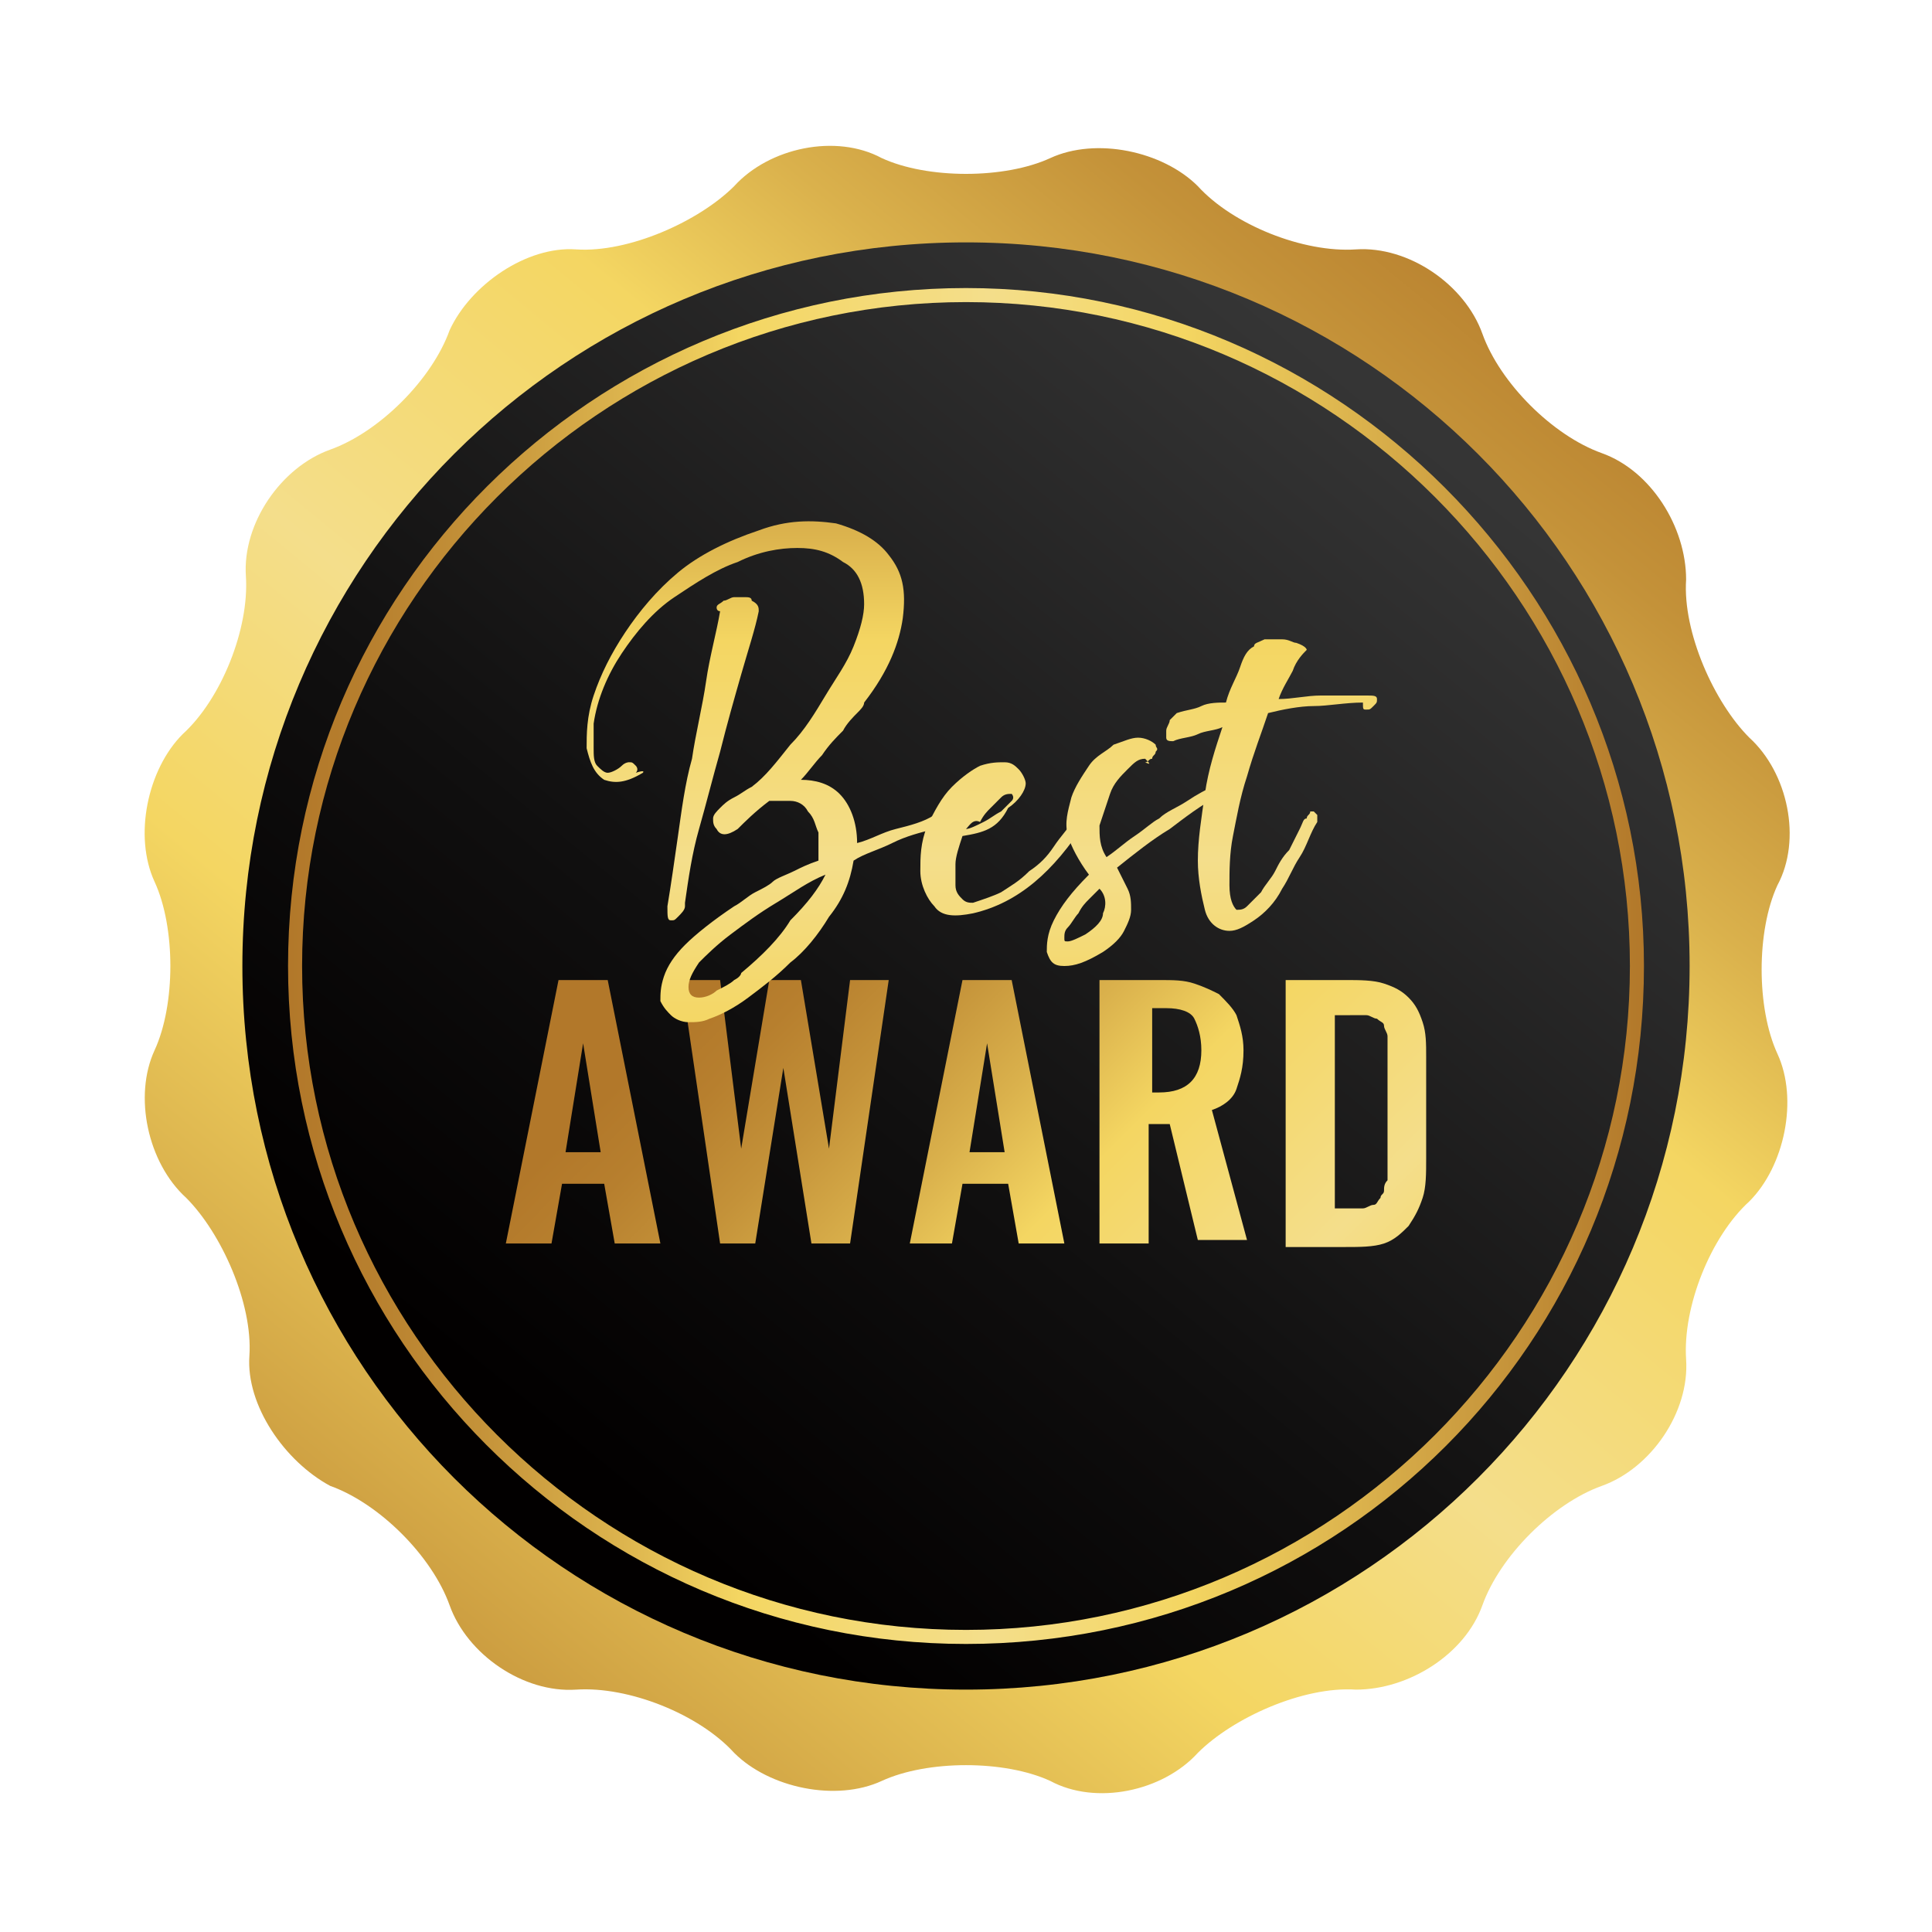 <?xml version="1.0" encoding="utf-8"?>
<!-- Generator: Adobe Illustrator 25.2.0, SVG Export Plug-In . SVG Version: 6.00 Build 0)  -->
<svg version="1.1" id="Layer_1" xmlns="http://www.w3.org/2000/svg" xmlns:xlink="http://www.w3.org/1999/xlink" x="0px" y="0px"
	 viewBox="0 0 55 55" style="enable-background:new 0 0 55 55;" xml:space="preserve">
<style type="text/css">
	.st0{fill:url(#SVGID_1_);}
	.st1{fill:url(#SVGID_2_);}
	.st2{fill:url(#SVGID_3_);}
	.st3{fill:url(#SVGID_4_);}
	.st4{fill:url(#SVGID_5_);}
	.st5{fill:url(#SVGID_6_);}
	.st6{fill:url(#SVGID_7_);}
	.st7{fill:url(#SVGID_8_);}
	.st8{fill:url(#SVGID_9_);}
	.st9{fill:url(#SVGID_10_);}
	.st10{fill:url(#SVGID_11_);}
	.st11{fill:url(#SVGID_12_);}
	.st12{fill:url(#SVGID_13_);}
	.st13{fill:url(#SVGID_14_);}
	.st14{fill:url(#SVGID_15_);}
	.st15{fill:url(#SVGID_16_);}
	.st16{fill:url(#SVGID_17_);}
	.st17{fill:url(#SVGID_18_);}
	.st18{fill:url(#SVGID_19_);}
	.st19{fill:url(#SVGID_20_);}
	.st20{fill:url(#SVGID_21_);}
	.st21{fill:url(#SVGID_22_);}
	.st22{fill:url(#SVGID_23_);}
	.st23{fill:url(#SVGID_24_);}
	.st24{fill:url(#SVGID_25_);}
	.st25{fill:url(#SVGID_26_);}
	.st26{fill:url(#SVGID_27_);}
	.st27{fill:url(#SVGID_28_);}
	.st28{fill:url(#SVGID_29_);}
	.st29{fill:url(#SVGID_30_);}
	.st30{fill:url(#SVGID_31_);}
	.st31{fill:url(#SVGID_32_);}
	.st32{fill:url(#SVGID_33_);}
	.st33{fill:url(#SVGID_34_);}
	.st34{fill:url(#SVGID_35_);}
	.st35{fill:url(#SVGID_36_);}
	.st36{fill:url(#SVGID_37_);}
	.st37{fill:url(#SVGID_38_);}
	.st38{fill:url(#SVGID_39_);}
	.st39{fill:url(#SVGID_40_);}
	.st40{fill:url(#SVGID_41_);}
	.st41{fill:url(#SVGID_42_);}
	.st42{fill:url(#SVGID_43_);}
	.st43{fill:url(#SVGID_44_);}
	.st44{fill:url(#SVGID_45_);}
	.st45{fill:url(#SVGID_46_);}
	.st46{fill:url(#SVGID_47_);}
	.st47{fill:url(#SVGID_48_);}
	.st48{fill:url(#SVGID_49_);}
	.st49{fill:url(#SVGID_50_);}
	.st50{fill:url(#SVGID_51_);}
	.st51{fill:url(#SVGID_52_);}
	.st52{fill:url(#SVGID_53_);}
	.st53{fill:url(#SVGID_54_);}
	.st54{fill:url(#SVGID_55_);}
	.st55{fill:url(#SVGID_56_);}
	.st56{fill:url(#SVGID_57_);}
	.st57{fill:url(#SVGID_58_);}
	.st58{fill:url(#SVGID_59_);}
	.st59{fill:url(#SVGID_60_);}
	.st60{fill:url(#SVGID_61_);}
	.st61{fill:url(#SVGID_62_);}
</style>
<g>
	<g>
		<linearGradient id="SVGID_1_" gradientUnits="userSpaceOnUse" x1="45.904" y1="5.127" x2="7.065" y2="52.34">
			<stop  offset="0" style="stop-color:#B2782A"/>
			<stop  offset="5.761914e-02" style="stop-color:#B77F2E"/>
			<stop  offset="0.14" style="stop-color:#C49239"/>
			<stop  offset="0.238" style="stop-color:#DAB14C"/>
			<stop  offset="0.333" style="stop-color:#F4D662"/>
			<stop  offset="0.516" style="stop-color:#F4DE8B"/>
			<stop  offset="0.661" style="stop-color:#F4D662"/>
			<stop  offset="1" style="stop-color:#B2782A"/>
		</linearGradient>
		<path class="st0" d="M4.4,29.9c0.6-1.3,0.6-3.5,0-4.8c-0.6-1.3-0.2-3.2,0.8-4.2c1.1-1,1.9-3,1.8-4.5c-0.1-1.5,1-3.1,2.4-3.6
			c1.4-0.5,2.9-2,3.4-3.4C13.4,8.1,15,7,16.4,7.1c1.5,0.1,3.5-0.8,4.5-1.8c1-1.1,2.9-1.5,4.2-0.8c1.3,0.6,3.5,0.6,4.8,0
			c1.3-0.6,3.2-0.2,4.2,0.8c1,1.1,3,1.9,4.5,1.8c1.5-0.1,3.1,1,3.6,2.4c0.5,1.4,2,2.9,3.4,3.4c1.4,0.5,2.4,2.1,2.4,3.6
			c-0.1,1.5,0.8,3.5,1.8,4.5c1.1,1,1.5,2.9,0.8,4.2c-0.6,1.3-0.6,3.5,0,4.8c0.6,1.3,0.2,3.2-0.8,4.2c-1.1,1-1.9,3-1.8,4.5
			c0.1,1.5-1,3.1-2.4,3.6c-1.4,0.5-2.9,2-3.4,3.4c-0.5,1.4-2.1,2.4-3.6,2.4c-1.5-0.1-3.5,0.8-4.5,1.8c-1,1.1-2.9,1.5-4.2,0.8
			c-1.3-0.6-3.5-0.6-4.8,0c-1.3,0.6-3.2,0.2-4.2-0.8c-1-1.1-3-1.9-4.5-1.8c-1.5,0.1-3.1-1-3.6-2.4c-0.5-1.4-2-2.9-3.4-3.4
			C8.1,41.6,7,40,7.1,38.6c0.1-1.5-0.8-3.5-1.8-4.5C4.2,33.1,3.8,31.2,4.4,29.9z"/>
		<linearGradient id="SVGID_2_" gradientUnits="userSpaceOnUse" x1="16.17" y1="41.398" x2="40.074" y2="12.079">
			<stop  offset="0" style="stop-color:#020000"/>
			<stop  offset="0.349" style="stop-color:#100F0F"/>
			<stop  offset="1" style="stop-color:#353535"/>
		</linearGradient>
		<path class="st1" d="M48.1,27.5c0,11.4-9.2,20.6-20.6,20.6c-11.4,0-20.6-9.2-20.6-20.6c0-11.4,9.2-20.6,20.6-20.6
			C38.9,6.9,48.1,16.1,48.1,27.5z"/>
		<linearGradient id="SVGID_3_" gradientUnits="userSpaceOnUse" x1="8.22" y1="27.501" x2="46.782" y2="27.501">
			<stop  offset="0" style="stop-color:#B2782A"/>
			<stop  offset="5.761914e-02" style="stop-color:#B77F2E"/>
			<stop  offset="0.14" style="stop-color:#C49239"/>
			<stop  offset="0.238" style="stop-color:#DAB14C"/>
			<stop  offset="0.333" style="stop-color:#F4D662"/>
			<stop  offset="0.516" style="stop-color:#F4DE8B"/>
			<stop  offset="0.661" style="stop-color:#F4D662"/>
			<stop  offset="1" style="stop-color:#B2782A"/>
		</linearGradient>
		<path class="st2" d="M27.5,8.6c10.4,0,18.9,8.5,18.9,18.9c0,10.4-8.5,18.9-18.9,18.9c-10.4,0-18.9-8.5-18.9-18.9
			C8.6,17.1,17.1,8.6,27.5,8.6 M27.5,8.2c-10.6,0-19.3,8.6-19.3,19.3c0,10.6,8.6,19.3,19.3,19.3s19.3-8.6,19.3-19.3
			C46.8,16.9,38.1,8.2,27.5,8.2L27.5,8.2z"/>
	</g>
	<g>
		<linearGradient id="SVGID_4_" gradientUnits="userSpaceOnUse" x1="16.331" y1="32.127" x2="40.386" y2="55.999">
			<stop  offset="0" style="stop-color:#B2782A"/>
			<stop  offset="5.761914e-02" style="stop-color:#B77F2E"/>
			<stop  offset="0.14" style="stop-color:#C49239"/>
			<stop  offset="0.238" style="stop-color:#DAB14C"/>
			<stop  offset="0.333" style="stop-color:#F4D662"/>
			<stop  offset="0.516" style="stop-color:#F4DE8B"/>
			<stop  offset="0.661" style="stop-color:#F4D662"/>
			<stop  offset="1" style="stop-color:#B2782A"/>
		</linearGradient>
		<path class="st3" d="M14.4,35.4l1.5-7.5h1.4l1.5,7.5h-1.3l-0.3-1.7H16l-0.3,1.7H14.4z M16.1,32.8h1l-0.5-3.1L16.1,32.8z"/>
		<linearGradient id="SVGID_5_" gradientUnits="userSpaceOnUse" x1="19.85" y1="28.581" x2="43.907" y2="52.456">
			<stop  offset="0" style="stop-color:#B2782A"/>
			<stop  offset="5.761914e-02" style="stop-color:#B77F2E"/>
			<stop  offset="0.14" style="stop-color:#C49239"/>
			<stop  offset="0.238" style="stop-color:#DAB14C"/>
			<stop  offset="0.333" style="stop-color:#F4D662"/>
			<stop  offset="0.516" style="stop-color:#F4DE8B"/>
			<stop  offset="0.661" style="stop-color:#F4D662"/>
			<stop  offset="1" style="stop-color:#B2782A"/>
		</linearGradient>
		<path class="st4" d="M20.5,35.4l-1.1-7.5h1.1l0.6,4.8l0.8-4.8h0.9l0.8,4.8l0.6-4.8h1.1l-1.1,7.5h-1.1l-0.8-5l-0.8,5H20.5z"/>
		<linearGradient id="SVGID_6_" gradientUnits="userSpaceOnUse" x1="22.035" y1="26.379" x2="46.09" y2="50.251">
			<stop  offset="0" style="stop-color:#B2782A"/>
			<stop  offset="5.761914e-02" style="stop-color:#B77F2E"/>
			<stop  offset="0.14" style="stop-color:#C49239"/>
			<stop  offset="0.238" style="stop-color:#DAB14C"/>
			<stop  offset="0.333" style="stop-color:#F4D662"/>
			<stop  offset="0.516" style="stop-color:#F4DE8B"/>
			<stop  offset="0.661" style="stop-color:#F4D662"/>
			<stop  offset="1" style="stop-color:#B2782A"/>
		</linearGradient>
		<path class="st5" d="M25.9,35.4l1.5-7.5h1.4l1.5,7.5h-1.3l-0.3-1.7h-1.3l-0.3,1.7H25.9z M27.6,32.8h1l-0.5-3.1L27.6,32.8z"/>
		<linearGradient id="SVGID_7_" gradientUnits="userSpaceOnUse" x1="24.746" y1="23.646" x2="48.803" y2="47.521">
			<stop  offset="0" style="stop-color:#B2782A"/>
			<stop  offset="5.761914e-02" style="stop-color:#B77F2E"/>
			<stop  offset="0.14" style="stop-color:#C49239"/>
			<stop  offset="0.238" style="stop-color:#DAB14C"/>
			<stop  offset="0.333" style="stop-color:#F4D662"/>
			<stop  offset="0.516" style="stop-color:#F4DE8B"/>
			<stop  offset="0.661" style="stop-color:#F4D662"/>
			<stop  offset="1" style="stop-color:#B2782A"/>
		</linearGradient>
		<path class="st6" d="M31.3,35.4v-7.5H33c0.4,0,0.7,0,1,0.1c0.3,0.1,0.5,0.2,0.7,0.3c0.2,0.2,0.4,0.4,0.5,0.6
			c0.1,0.3,0.2,0.6,0.2,1c0,0.5-0.1,0.8-0.2,1.1c-0.1,0.3-0.4,0.5-0.7,0.6l1,3.7h-1.4L33.3,32h-0.6v3.4H31.3z M32.7,31.1H33
			c0.4,0,0.7-0.1,0.9-0.3c0.2-0.2,0.3-0.5,0.3-0.9c0-0.4-0.1-0.7-0.2-0.9c-0.1-0.2-0.4-0.3-0.8-0.3h-0.4V31.1z"/>
		<linearGradient id="SVGID_8_" gradientUnits="userSpaceOnUse" x1="27.386" y1="20.983" x2="51.445" y2="44.86">
			<stop  offset="0" style="stop-color:#B2782A"/>
			<stop  offset="5.761914e-02" style="stop-color:#B77F2E"/>
			<stop  offset="0.14" style="stop-color:#C49239"/>
			<stop  offset="0.238" style="stop-color:#DAB14C"/>
			<stop  offset="0.333" style="stop-color:#F4D662"/>
			<stop  offset="0.516" style="stop-color:#F4DE8B"/>
			<stop  offset="0.661" style="stop-color:#F4D662"/>
			<stop  offset="1" style="stop-color:#B2782A"/>
		</linearGradient>
		<path class="st7" d="M36.6,35.4v-7.5h1.7c0.4,0,0.8,0,1.1,0.1c0.3,0.1,0.5,0.2,0.7,0.4c0.2,0.2,0.3,0.4,0.4,0.7
			c0.1,0.3,0.1,0.6,0.1,1V33c0,0.4,0,0.8-0.1,1.1c-0.1,0.3-0.2,0.5-0.4,0.8c-0.2,0.2-0.4,0.4-0.7,0.5c-0.3,0.1-0.7,0.1-1.1,0.1H36.6
			z M38,34.4h0.4c0.1,0,0.3,0,0.4,0c0.1,0,0.2-0.1,0.3-0.1c0.1,0,0.1-0.1,0.2-0.2c0-0.1,0.1-0.1,0.1-0.2c0-0.1,0-0.2,0.1-0.3
			c0-0.1,0-0.2,0-0.3c0-0.1,0-0.2,0-0.4v-2.7c0-0.2,0-0.3,0-0.4c0-0.1,0-0.2,0-0.3c0-0.1-0.1-0.2-0.1-0.3c0-0.1-0.1-0.1-0.2-0.2
			c-0.1,0-0.2-0.1-0.3-0.1c-0.1,0-0.2,0-0.4,0H38V34.4z"/>
	</g>
	<g>
		<linearGradient id="SVGID_9_" gradientUnits="userSpaceOnUse" x1="21.854" y1="6.925" x2="21.854" y2="40.947">
			<stop  offset="0" style="stop-color:#B2782A"/>
			<stop  offset="5.761914e-02" style="stop-color:#B77F2E"/>
			<stop  offset="0.14" style="stop-color:#C49239"/>
			<stop  offset="0.238" style="stop-color:#DAB14C"/>
			<stop  offset="0.333" style="stop-color:#F4D662"/>
			<stop  offset="0.516" style="stop-color:#F4DE8B"/>
			<stop  offset="0.661" style="stop-color:#F4D662"/>
			<stop  offset="1" style="stop-color:#B2782A"/>
		</linearGradient>
		<path class="st8" d="M18.3,22c-0.5,0.3-0.8,0.3-1.1,0.2c-0.3-0.2-0.4-0.5-0.5-0.9c0-0.4,0-0.9,0.2-1.5c0.2-0.6,0.5-1.2,0.9-1.8
			c0.4-0.6,0.9-1.2,1.5-1.7c0.6-0.5,1.4-0.9,2.3-1.2c0.8-0.3,1.5-0.3,2.2-0.2c0.7,0.2,1.2,0.5,1.5,0.9c0.4,0.5,0.5,1,0.4,1.8
			c-0.1,0.7-0.4,1.5-1.1,2.4c0,0.1-0.1,0.2-0.2,0.3c-0.1,0.1-0.3,0.3-0.4,0.5c-0.2,0.2-0.4,0.4-0.6,0.7c-0.2,0.2-0.4,0.5-0.6,0.7
			c0.4,0,0.8,0.1,1.1,0.4c0.3,0.3,0.5,0.8,0.5,1.4v0c0.4-0.1,0.7-0.3,1.1-0.4c0.4-0.1,0.8-0.2,1.1-0.4c0.1,0,0.2,0,0.2,0.1
			c0,0,0.1,0.1,0,0.2c0,0.1,0,0.1-0.1,0.1c0,0-0.1,0-0.1,0c-0.4,0.1-0.8,0.2-1.2,0.4c-0.4,0.2-0.8,0.3-1.1,0.5
			c-0.1,0.6-0.3,1.1-0.7,1.6c-0.3,0.5-0.7,1-1.1,1.3c-0.4,0.4-0.8,0.7-1.2,1c-0.4,0.3-0.8,0.5-1.1,0.6c-0.2,0.1-0.4,0.1-0.6,0.1
			c-0.2,0-0.4-0.1-0.5-0.2c-0.1-0.1-0.2-0.2-0.3-0.4c0-0.2,0-0.4,0.1-0.7c0.1-0.3,0.3-0.6,0.6-0.9c0.3-0.3,0.8-0.7,1.4-1.1
			c0.2-0.1,0.4-0.3,0.6-0.4c0.2-0.1,0.4-0.2,0.5-0.3s0.4-0.2,0.6-0.3c0.2-0.1,0.4-0.2,0.7-0.3c0-0.3,0-0.5,0-0.8
			c-0.1-0.2-0.1-0.4-0.3-0.6c-0.1-0.2-0.3-0.3-0.5-0.3c-0.2,0-0.4,0-0.6,0c-0.4,0.3-0.7,0.6-0.9,0.8c-0.3,0.2-0.5,0.2-0.6,0
			c-0.1-0.1-0.1-0.2-0.1-0.3c0-0.1,0.1-0.2,0.2-0.3c0.1-0.1,0.2-0.2,0.4-0.3c0.2-0.1,0.3-0.2,0.5-0.3c0.4-0.3,0.7-0.7,1.1-1.2
			c0.4-0.4,0.7-0.9,1-1.4c0.3-0.5,0.6-0.9,0.8-1.4c0.2-0.5,0.3-0.9,0.3-1.2c0-0.6-0.2-1-0.6-1.2c-0.4-0.3-0.8-0.4-1.3-0.4
			c-0.5,0-1.1,0.1-1.7,0.4c-0.6,0.2-1.2,0.6-1.8,1c-0.6,0.4-1.1,1-1.5,1.6c-0.4,0.6-0.7,1.3-0.8,2c0,0.2,0,0.5,0,0.7
			c0,0.2,0,0.4,0.1,0.5c0.1,0.1,0.2,0.2,0.3,0.2c0.1,0,0.3-0.1,0.4-0.2c0.1-0.1,0.2-0.1,0.2-0.1c0.1,0,0.1,0,0.2,0.1
			c0,0,0.1,0.1,0,0.2C18.4,21.9,18.3,22,18.3,22z M21.6,17.4c-0.1,0.5-0.3,1.1-0.5,1.8c-0.2,0.7-0.4,1.4-0.6,2.2
			c-0.2,0.7-0.4,1.5-0.6,2.2c-0.2,0.7-0.3,1.4-0.4,2.1c0,0,0,0,0,0.1c0,0.1-0.1,0.2-0.2,0.3c-0.1,0.1-0.1,0.1-0.2,0.1
			c-0.1,0-0.1-0.1-0.1-0.4c0.1-0.6,0.2-1.3,0.3-2c0.1-0.7,0.2-1.5,0.4-2.2c0.1-0.7,0.3-1.5,0.4-2.2c0.1-0.7,0.3-1.4,0.4-2
			c-0.1,0-0.1-0.1-0.1-0.1c0-0.1,0.1-0.1,0.2-0.2c0.1,0,0.2-0.1,0.3-0.1c0.1,0,0.2,0,0.3,0c0.1,0,0.2,0,0.2,0.1
			C21.6,17.2,21.6,17.3,21.6,17.4z M23.5,24.9c-0.5,0.2-0.9,0.5-1.4,0.8c-0.5,0.3-0.9,0.6-1.3,0.9c-0.4,0.3-0.7,0.6-0.9,0.8
			c-0.2,0.3-0.3,0.5-0.3,0.7c0,0.2,0.1,0.3,0.3,0.3c0.2,0,0.4-0.1,0.5-0.2c0.2-0.1,0.4-0.2,0.5-0.3c0.2-0.1,0.2-0.2,0.2-0.2
			c0.6-0.5,1.1-1,1.4-1.5C23,25.7,23.3,25.3,23.5,24.9z"/>
		<linearGradient id="SVGID_10_" gradientUnits="userSpaceOnUse" x1="28.547" y1="6.923" x2="28.547" y2="40.948">
			<stop  offset="0" style="stop-color:#B2782A"/>
			<stop  offset="5.761914e-02" style="stop-color:#B77F2E"/>
			<stop  offset="0.14" style="stop-color:#C49239"/>
			<stop  offset="0.238" style="stop-color:#DAB14C"/>
			<stop  offset="0.333" style="stop-color:#F4D662"/>
			<stop  offset="0.516" style="stop-color:#F4DE8B"/>
			<stop  offset="0.661" style="stop-color:#F4D662"/>
			<stop  offset="1" style="stop-color:#B2782A"/>
		</linearGradient>
		<path class="st9" d="M27.4,23.8c-0.1,0.3-0.2,0.6-0.2,0.8c0,0.2,0,0.4,0,0.6c0,0.2,0.1,0.3,0.2,0.4c0.1,0.1,0.2,0.1,0.3,0.1
			c0.3-0.1,0.6-0.2,0.8-0.3c0.3-0.2,0.5-0.3,0.8-0.6c0.3-0.2,0.5-0.4,0.7-0.7c0.2-0.3,0.4-0.5,0.6-0.8c0-0.1,0.1-0.1,0.2-0.2
			c0.1,0,0.1,0,0.1,0c0,0,0.1,0.1,0.1,0.1c0,0.1,0,0.1-0.1,0.2c-0.9,1.4-1.9,2.3-3.2,2.6c-0.5,0.1-0.9,0.1-1.1-0.2
			c-0.2-0.2-0.4-0.6-0.4-1c0-0.4,0-0.8,0.2-1.3c0.2-0.4,0.4-0.8,0.7-1.1c0.3-0.3,0.6-0.5,0.8-0.6c0.3-0.1,0.5-0.1,0.7-0.1
			c0.2,0,0.3,0.1,0.4,0.2c0.1,0.1,0.2,0.3,0.2,0.4c0,0.2-0.2,0.5-0.5,0.7C28.4,23.6,28,23.7,27.4,23.8z M27.5,23.6
			c0.1,0,0.3-0.1,0.5-0.2c0.2-0.1,0.3-0.2,0.5-0.3c0.1-0.1,0.2-0.2,0.3-0.3c0.1-0.1,0-0.2,0-0.2c-0.1,0-0.2,0-0.3,0.1
			c-0.1,0.1-0.2,0.2-0.3,0.3c-0.1,0.1-0.2,0.2-0.3,0.4C27.7,23.3,27.6,23.5,27.5,23.6z"/>
		<linearGradient id="SVGID_11_" gradientUnits="userSpaceOnUse" x1="32.447" y1="6.923" x2="32.447" y2="40.947">
			<stop  offset="0" style="stop-color:#B2782A"/>
			<stop  offset="5.761914e-02" style="stop-color:#B77F2E"/>
			<stop  offset="0.14" style="stop-color:#C49239"/>
			<stop  offset="0.238" style="stop-color:#DAB14C"/>
			<stop  offset="0.333" style="stop-color:#F4D662"/>
			<stop  offset="0.516" style="stop-color:#F4DE8B"/>
			<stop  offset="0.661" style="stop-color:#F4D662"/>
			<stop  offset="1" style="stop-color:#B2782A"/>
		</linearGradient>
		<path class="st10" d="M32.6,21.6c-0.2,0-0.3,0.1-0.5,0.3c-0.2,0.2-0.4,0.4-0.5,0.7c-0.1,0.3-0.2,0.6-0.3,0.9c0,0.3,0,0.6,0.2,0.9
			c0.3-0.2,0.5-0.4,0.8-0.6c0.3-0.2,0.5-0.4,0.7-0.5c0.2-0.2,0.5-0.3,0.8-0.5c0.3-0.2,0.5-0.3,0.9-0.5c0.2-0.1,0.3,0,0.3,0.1
			c0,0.1,0,0.2-0.2,0.2c-0.6,0.3-1.1,0.7-1.5,1c-0.5,0.3-1,0.7-1.5,1.1c0.1,0.2,0.2,0.4,0.3,0.6c0.1,0.2,0.1,0.4,0.1,0.6
			c0,0.2-0.1,0.4-0.2,0.6c-0.1,0.2-0.3,0.4-0.6,0.6c-0.5,0.3-0.8,0.4-1.1,0.4c-0.3,0-0.4-0.1-0.5-0.4c0-0.2,0-0.5,0.2-0.9
			c0.2-0.4,0.5-0.8,1-1.3c-0.3-0.4-0.5-0.8-0.6-1.1c-0.1-0.4,0-0.7,0.1-1.1c0.1-0.3,0.3-0.6,0.5-0.9c0.2-0.3,0.5-0.4,0.7-0.6
			c0.3-0.1,0.5-0.2,0.7-0.2c0.2,0,0.4,0.1,0.5,0.2c0,0.1,0.1,0.1,0,0.2c0,0.1-0.1,0.1-0.1,0.2c-0.1,0-0.1,0.1-0.2,0.1
			C32.8,21.8,32.7,21.7,32.6,21.6z M31.3,25.3l-0.1,0.1c0,0-0.1,0.1-0.2,0.2c-0.1,0.1-0.2,0.2-0.3,0.4c-0.1,0.1-0.2,0.3-0.3,0.4
			c-0.1,0.1-0.1,0.2-0.1,0.3c0,0.1,0,0.1,0.1,0.1c0.1,0,0.3-0.1,0.5-0.2c0.3-0.2,0.5-0.4,0.5-0.6C31.5,25.8,31.5,25.5,31.3,25.3z"/>
		<linearGradient id="SVGID_12_" gradientUnits="userSpaceOnUse" x1="36.37" y1="6.925" x2="36.37" y2="40.946">
			<stop  offset="0" style="stop-color:#B2782A"/>
			<stop  offset="5.761914e-02" style="stop-color:#B77F2E"/>
			<stop  offset="0.14" style="stop-color:#C49239"/>
			<stop  offset="0.238" style="stop-color:#DAB14C"/>
			<stop  offset="0.333" style="stop-color:#F4D662"/>
			<stop  offset="0.516" style="stop-color:#F4DE8B"/>
			<stop  offset="0.661" style="stop-color:#F4D662"/>
			<stop  offset="1" style="stop-color:#B2782A"/>
		</linearGradient>
		<path class="st11" d="M37.2,18.5c-0.1,0.1-0.3,0.3-0.4,0.6c-0.1,0.2-0.3,0.5-0.4,0.8c0.4,0,0.8-0.1,1.2-0.1c0.4,0,0.8,0,1.3,0
			c0.2,0,0.3,0,0.3,0.1c0,0.1,0,0.1-0.1,0.2c-0.1,0.1-0.1,0.1-0.2,0.1c-0.1,0-0.1,0-0.1-0.2c-0.5,0-1,0.1-1.4,0.1
			c-0.4,0-0.9,0.1-1.3,0.2c-0.2,0.6-0.4,1.1-0.6,1.8c-0.2,0.6-0.3,1.2-0.4,1.7c-0.1,0.5-0.1,1-0.1,1.4c0,0.4,0.1,0.6,0.2,0.7
			c0.1,0,0.2,0,0.3-0.1c0.1-0.1,0.2-0.2,0.4-0.4c0.1-0.2,0.3-0.4,0.4-0.6c0.1-0.2,0.2-0.4,0.4-0.6c0.1-0.2,0.2-0.4,0.3-0.6
			c0.1-0.2,0.1-0.3,0.2-0.3c0-0.1,0.1-0.1,0.1-0.2c0.1,0,0.1,0,0.1,0c0,0,0.1,0.1,0.1,0.1c0,0.1,0,0.1,0,0.2c-0.2,0.3-0.3,0.7-0.5,1
			c-0.2,0.3-0.3,0.6-0.5,0.9c-0.2,0.4-0.5,0.7-0.8,0.9c-0.3,0.2-0.5,0.3-0.7,0.3c-0.3,0-0.6-0.2-0.7-0.6c-0.1-0.4-0.2-0.9-0.2-1.4
			c0-0.6,0.1-1.2,0.2-1.9c0.1-0.7,0.3-1.3,0.5-1.9c-0.2,0.1-0.5,0.1-0.7,0.2c-0.2,0.1-0.5,0.1-0.7,0.2c-0.1,0-0.2,0-0.2-0.1
			c0-0.1,0-0.1,0-0.2c0-0.1,0.1-0.2,0.1-0.3c0.1-0.1,0.1-0.1,0.2-0.2c0.3-0.1,0.5-0.1,0.7-0.2c0.2-0.1,0.5-0.1,0.7-0.1
			c0.1-0.4,0.3-0.7,0.4-1c0.1-0.3,0.2-0.5,0.4-0.6c0-0.1,0.1-0.1,0.3-0.2c0.2,0,0.3,0,0.5,0c0.2,0,0.3,0.1,0.4,0.1
			C37.2,18.4,37.2,18.5,37.2,18.5z"/>
	</g>
</g>
</svg>
